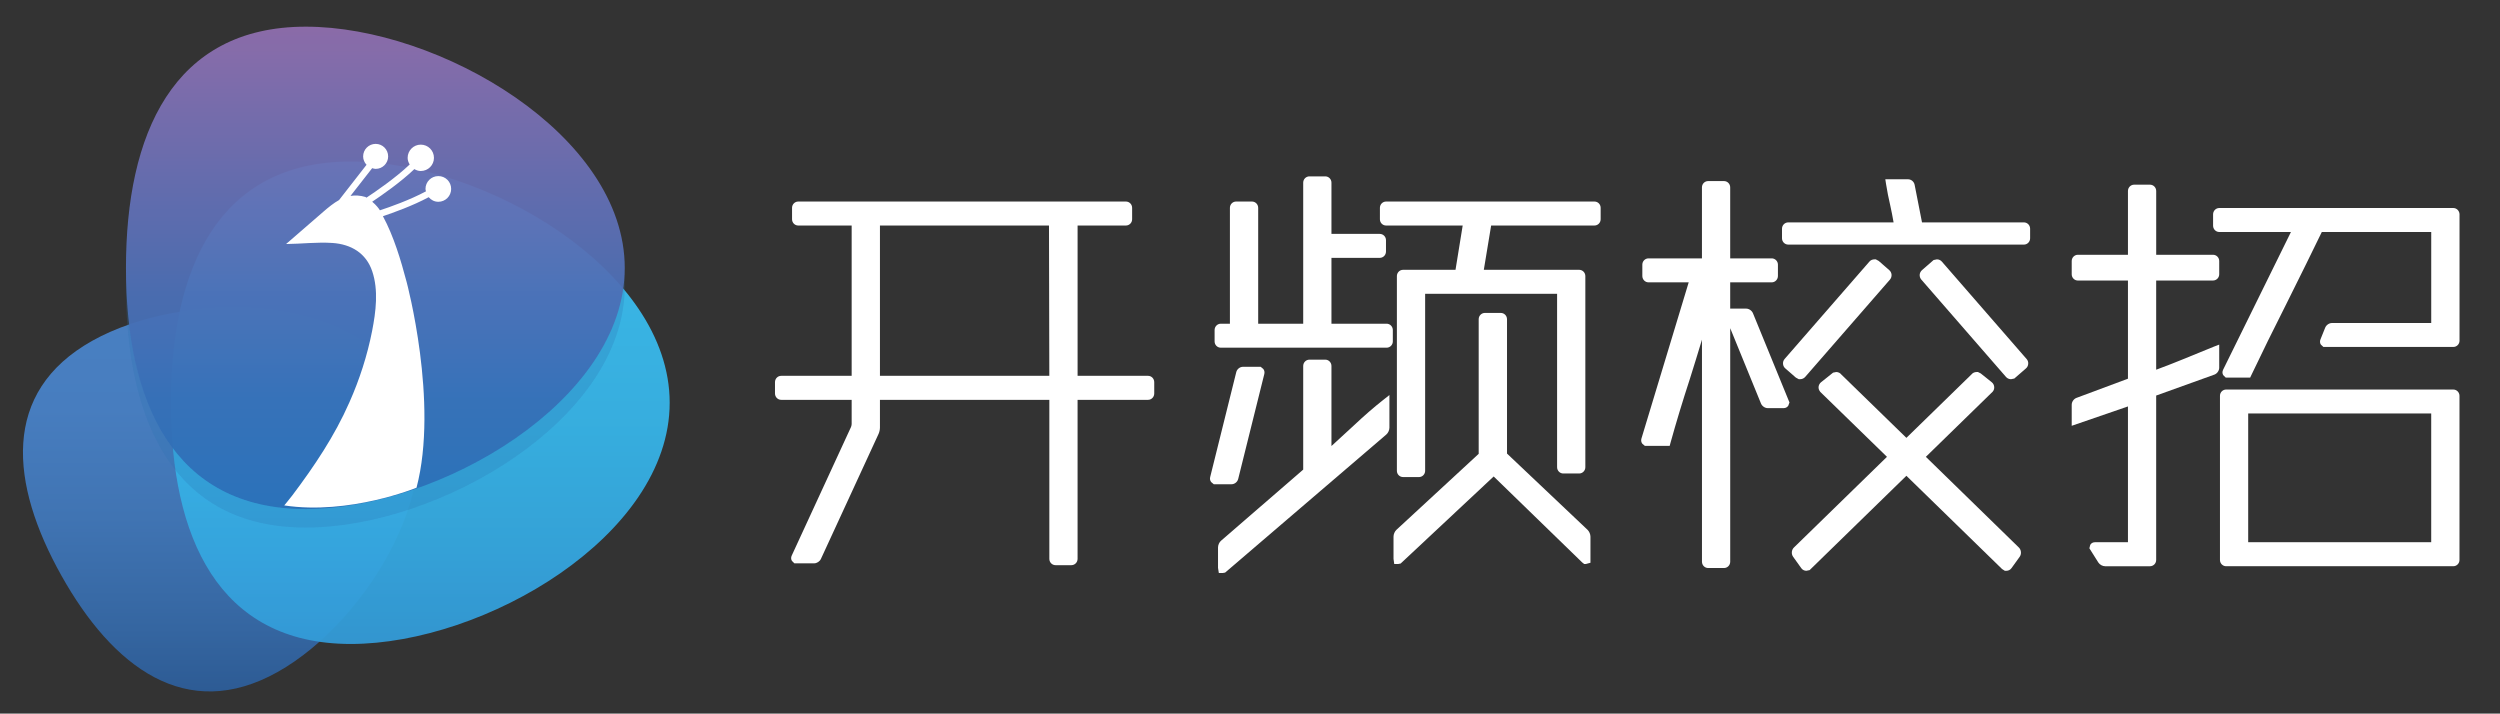 <?xml version="1.0" encoding="utf-8"?>
<!-- Generator: Adobe Illustrator 16.0.0, SVG Export Plug-In . SVG Version: 6.00 Build 0)  -->
<!DOCTYPE svg PUBLIC "-//W3C//DTD SVG 1.1//EN" "http://www.w3.org/Graphics/SVG/1.1/DTD/svg11.dtd">
<svg version="1.1" id="图层_1" xmlns="http://www.w3.org/2000/svg" xmlns:xlink="http://www.w3.org/1999/xlink" x="0px" y="0px"
	 width="134.875px" height="38.5px" viewBox="0 0 134.875 38.5" enable-background="new 0 0 134.875 38.5" xml:space="preserve">
<rect x="0" y="0" width="134.875" height="38.5" fill="#333333" stroke="none"/>
<linearGradient id="SVGID_1_" gradientUnits="userSpaceOnUse" x1="11.925" y1="37.303" x2="11.925" y2="16.589">
	<stop  offset="0" style="stop-color:#2D5B94"/>
	<stop  offset="0.164" style="stop-color:#3566A1"/>
	<stop  offset="0.455" style="stop-color:#4074B3"/>
	<stop  offset="0.736" style="stop-color:#477DBF"/>
	<stop  offset="0.995" style="stop-color:#4980C2"/>
</linearGradient>
<path fill="url(#SVGID_1_)" d="M14.976,36.255c-4.932,2.763-8.9-0.27-11.663-5.203c-2.765-4.933-3.276-9.898,1.659-12.663
	c4.933-2.762,14.049-2.612,16.813,2.32C24.547,25.641,19.909,33.492,14.976,36.255z"/>
<g opacity="0.95">
	<linearGradient id="SVGID_2_" gradientUnits="userSpaceOnUse" x1="22.675" y1="34.742" x2="22.675" y2="8.714">
		<stop  offset="0" style="stop-color:#339AD7"/>
		<stop  offset="0.209" style="stop-color:#34A8E0"/>
		<stop  offset="0.484" style="stop-color:#38B5E8"/>
		<stop  offset="0.75" style="stop-color:#3ABCED"/>
		<stop  offset="0.995" style="stop-color:#3CBEEE"/>
	</linearGradient>
	<path fill="url(#SVGID_2_)" d="M18.926,34.742c-7.188,0-9.706-5.824-9.706-13.014c0-7.187,2.518-13.014,9.706-13.014
		c7.186,0,17.203,5.827,17.203,13.014C36.129,28.917,26.112,34.742,18.926,34.742z"/>
</g>
<g opacity="0.95">
	<g opacity="0.25">
		<path fill="#296EB0" d="M16.5,28.463c-7.186,0-9.704-5.823-9.704-13.012c0-7.188,2.518-13.012,9.704-13.012
			c7.187,0,17.205,5.825,17.205,13.015C33.705,22.64,23.688,28.463,16.5,28.463z"/>
	</g>
	<g>
		<linearGradient id="SVGID_3_" gradientUnits="userSpaceOnUse" x1="20.25" y1="1.439" x2="20.25" y2="27.463">
			<stop  offset="0" style="stop-color:#906EAE"/>
			<stop  offset="0.071" style="stop-color:#876FB0"/>
			<stop  offset="0.314" style="stop-color:#686FB3"/>
			<stop  offset="0.553" style="stop-color:#4C6FB6"/>
			<stop  offset="0.783" style="stop-color:#356FB7"/>
			<stop  offset="0.995" style="stop-color:#2A6FB8"/>
		</linearGradient>
		<path fill="url(#SVGID_3_)" d="M16.5,27.463c-7.186,0-9.704-5.823-9.704-13.012c0-7.188,2.518-13.012,9.704-13.012
			c7.187,0,17.205,5.825,17.205,13.015C33.705,21.64,23.688,27.463,16.5,27.463z"/>
	</g>
</g>
<g>
	<polygon fill="#FFFFFF" points="19.719,10.627 19.72,10.627 19.729,10.629 	"/>
	<path fill="#FFFFFF" d="M23.648,9.5c-0.383,0-0.693,0.309-0.693,0.694c0,0.044,0.017,0.084,0.026,0.128
		c-0.862,0.465-1.958,0.852-2.485,1.024c-0.062-0.1-0.19-0.274-0.416-0.463c0.527-0.352,1.539-1.056,2.274-1.76
		c0.105,0.06,0.219,0.103,0.346,0.103c0.396,0,0.712-0.318,0.712-0.71c0-0.394-0.316-0.713-0.712-0.713
		c-0.39,0-0.708,0.319-0.708,0.713c0,0.134,0.047,0.251,0.111,0.358c-0.763,0.727-1.859,1.479-2.332,1.789
		c-0.018-0.013-0.033-0.024-0.053-0.036c-0.298-0.089-0.562-0.096-0.808-0.058c0.364-0.467,0.831-1.065,1.169-1.497
		c0.061,0.018,0.123,0.039,0.189,0.039c0.371,0,0.673-0.305,0.673-0.671c0-0.376-0.302-0.678-0.673-0.678
		c-0.375,0-0.677,0.302-0.677,0.678c0,0.174,0.073,0.331,0.184,0.45c-0.459,0.59-1.137,1.46-1.483,1.903
		c-0.292,0.163-0.57,0.388-0.861,0.641c-0.665,0.578-1.332,1.15-1.997,1.731c0.832-0.008,1.677-0.114,2.507-0.057
		c0.999,0.069,1.812,0.546,2.141,1.527c0.344,1.023,0.197,2.178-0.005,3.214c-0.259,1.324-0.679,2.623-1.226,3.855
		c-0.796,1.813-1.896,3.45-3.083,5.026c-0.152,0.199-0.432,0.537-0.432,0.537c3.512,0.534,7.136-0.956,7.136-0.956
		c1.208-4.607-0.534-11.098-0.534-11.098c-0.31-1.173-0.692-2.462-1.279-3.55c0.551-0.184,1.607-0.561,2.469-1.025
		c0.126,0.149,0.309,0.248,0.519,0.248c0.384,0,0.693-0.312,0.693-0.693C24.342,9.808,24.032,9.5,23.648,9.5z"/>
</g>
<g>
	<path fill="#FFFFFF" d="M61.938,20.276h-3.802v-8.109h2.607c0.186,0,0.335-0.151,0.335-0.338v-0.617
		c0-0.187-0.149-0.339-0.335-0.339H43.064c-0.183,0-0.333,0.152-0.333,0.339v0.617c0,0.188,0.15,0.338,0.333,0.338h2.883v8.109
		h-3.802c-0.185,0-0.334,0.151-0.334,0.341v0.612c0,0.188,0.149,0.342,0.334,0.342h3.802v1.307c0,0.043-0.017,0.12-0.034,0.157
		l-3.199,6.938c-0.047,0.097-0.042,0.203,0.01,0.286l0.133,0.133h1.063c0.149,0,0.304-0.099,0.369-0.239l3.109-6.743
		c0.043-0.092,0.075-0.231,0.075-0.338v-1.501h9.139v8.58c0,0.187,0.149,0.34,0.334,0.34H57.8c0.186,0,0.335-0.153,0.335-0.34v-8.58
		h3.802c0.185,0,0.334-0.154,0.334-0.342v-0.612C62.271,20.427,62.122,20.276,61.938,20.276z M47.473,20.276v-8.109h9.12
		l0.018,8.109H47.473z"/>
	<path fill="#FFFFFF" d="M74.808,17.464h-2.976v-3.552h2.606c0.185,0,0.336-0.152,0.336-0.341v-0.614
		c0-0.187-0.151-0.338-0.336-0.338h-2.606V9.855c0-0.188-0.149-0.34-0.333-0.34h-0.854c-0.187,0-0.337,0.152-0.337,0.34v7.609
		h-2.429v-6.252c0-0.187-0.149-0.339-0.335-0.339h-0.856c-0.185,0-0.334,0.152-0.334,0.339v6.252h-0.491
		c-0.186,0-0.335,0.154-0.335,0.34v0.617c0,0.187,0.149,0.337,0.335,0.337h8.945c0.184,0,0.335-0.151,0.335-0.337v-0.617
		C75.143,17.618,74.991,17.464,74.808,17.464z"/>
	<path fill="#FFFFFF" d="M73.041,22.952c-0.328,0.307-0.845,0.777-1.209,1.111v-4.32c0-0.186-0.149-0.34-0.333-0.34h-0.854
		c-0.187,0-0.337,0.154-0.337,0.34v5.592l-4.425,3.83c-0.102,0.082-0.171,0.236-0.171,0.37v1.1l0.044,0.279h0.209l0.13-0.023
		l8.691-7.444c0.102-0.085,0.173-0.239,0.173-0.374v-1.761l-0.343,0.271C74.127,21.968,73.596,22.429,73.041,22.952z"/>
	<path fill="#FFFFFF" d="M66.8,25.841l1.41-5.666c0.023-0.096,0.004-0.196-0.056-0.27l-0.14-0.116h-0.958
		c-0.163,0-0.319,0.124-0.359,0.285l-1.408,5.663c-0.025,0.098-0.005,0.195,0.054,0.27l0.14,0.118h0.957
		C66.605,26.125,66.759,26.004,66.8,25.841z"/>
	<path fill="#FFFFFF" d="M81.303,24.47v-7.248c0-0.189-0.151-0.34-0.338-0.34h-0.854c-0.185,0-0.336,0.151-0.336,0.34v7.262
		l-4.437,4.099c-0.093,0.087-0.158,0.238-0.158,0.367v1.2l0.039,0.278h0.212l0.134-0.026l5.019-4.696l4.772,4.635l0.112,0.088h0.086
		l0.251-0.068v-1.41c0-0.127-0.064-0.278-0.158-0.368L81.303,24.47z"/>
	<path fill="#FFFFFF" d="M86.022,10.873H74.778c-0.183,0-0.332,0.152-0.332,0.339v0.617c0,0.188,0.149,0.338,0.332,0.338h4.134
		l-0.387,2.389h-2.828c-0.187,0-0.335,0.153-0.335,0.339V25.4c0,0.186,0.148,0.338,0.335,0.338h0.857
		c0.183,0,0.332-0.152,0.332-0.338v-9.549h7.119v9.355c0,0.186,0.149,0.339,0.333,0.339h0.857c0.185,0,0.334-0.153,0.334-0.339
		V14.895c0-0.187-0.149-0.339-0.334-0.339h-5.143l0.395-2.389h5.574c0.184,0,0.334-0.151,0.334-0.338v-0.617
		C86.356,11.024,86.206,10.873,86.022,10.873z"/>
	<path fill="#FFFFFF" d="M132.354,11.222h-12.622c-0.186,0-0.336,0.153-0.336,0.34v0.615c0,0.187,0.15,0.34,0.336,0.34h3.864
		l-3.661,7.433c-0.047,0.1-0.044,0.204,0.008,0.288l0.133,0.132h1.321l0.058-0.122c0.551-1.16,1.193-2.468,1.929-3.923
		c0.586-1.162,1.525-3.084,1.877-3.808h5.904v4.909h-5.354c-0.153,0-0.307,0.107-0.367,0.251l-0.254,0.631
		c-0.041,0.098-0.033,0.201,0.02,0.282l0.137,0.128h7.009c0.186,0,0.335-0.151,0.335-0.339v-6.817
		C132.688,11.375,132.539,11.222,132.354,11.222z"/>
	<path fill="#FFFFFF" d="M132.354,21.015H120.1c-0.184,0-0.333,0.152-0.333,0.338v8.857c0,0.187,0.149,0.338,0.333,0.338h12.254
		c0.186,0,0.335-0.151,0.335-0.338v-8.857C132.688,21.167,132.539,21.015,132.354,21.015z M121.29,29.253v-6.945h9.874v6.945H121.29
		z"/>
	<path fill="#FFFFFF" d="M119.393,13.745h-3.066v-3.442c0-0.188-0.15-0.34-0.337-0.34h-0.852c-0.186,0-0.335,0.153-0.335,0.34v3.442
		h-2.701c-0.184,0-0.333,0.151-0.333,0.34v0.713c0,0.186,0.149,0.337,0.333,0.337h2.701v5.296l-2.782,1.037
		c-0.146,0.057-0.252,0.213-0.252,0.37v1.134l3.034-1.045v7.326h-1.78c-0.11,0-0.204,0.053-0.253,0.141l-0.048,0.186l0.482,0.765
		c0.079,0.122,0.23,0.204,0.37,0.204h2.415c0.187,0,0.337-0.151,0.337-0.338v-8.871l3.15-1.133c0.145-0.059,0.251-0.213,0.251-0.37
		v-1.246l-0.289,0.111c-0.491,0.195-1.043,0.423-1.66,0.678c-0.369,0.156-1.005,0.398-1.452,0.566v-4.812h3.066
		c0.186,0,0.335-0.152,0.335-0.337v-0.713C119.728,13.896,119.578,13.745,119.393,13.745z"/>
	<path fill="#FFFFFF" d="M109.191,11.998h-5.499l-0.398-2.029c-0.034-0.171-0.186-0.297-0.355-0.297h-1.226l0.037,0.243
		c0.061,0.391,0.139,0.784,0.232,1.181c0.054,0.223,0.125,0.615,0.177,0.902h-5.683c-0.186,0-0.337,0.154-0.337,0.339v0.519
		c0,0.188,0.151,0.34,0.337,0.34h12.715c0.184,0,0.334-0.152,0.334-0.34v-0.519C109.525,12.152,109.375,11.998,109.191,11.998z"/>
	<path fill="#FFFFFF" d="M94.206,16.65h-0.854c-0.003,0-0.006,0.004-0.008,0.004v-1.421h2.24c0.183,0,0.335-0.155,0.335-0.342
		v-0.615c0-0.185-0.152-0.337-0.335-0.337h-2.24v-3.83c0-0.188-0.149-0.34-0.335-0.34h-0.855c-0.185,0-0.334,0.152-0.334,0.34v3.83
		h-2.882c-0.185,0-0.334,0.153-0.334,0.337v0.615c0,0.187,0.149,0.342,0.334,0.342h2.167l-2.55,8.428
		c-0.028,0.098-0.013,0.195,0.045,0.275l0.139,0.118h1.34l0.042-0.155c0.302-1.091,0.657-2.262,1.055-3.481
		c0.191-0.6,0.44-1.414,0.645-2.093v11.979c0,0.188,0.149,0.341,0.334,0.341h0.855c0.186,0,0.335-0.153,0.335-0.341V17.705
		l1.659,4.062c0.058,0.144,0.214,0.252,0.368,0.252h0.857c0.103,0,0.193-0.048,0.248-0.13l0.065-0.176l-1.97-4.814
		C94.512,16.756,94.356,16.65,94.206,16.65z"/>
	<path fill="#FFFFFF" d="M97.043,20.457h0.078c0.104,0,0.202-0.045,0.27-0.123l4.574-5.252c0.061-0.072,0.091-0.167,0.085-0.261
		c-0.007-0.096-0.052-0.185-0.123-0.246l-0.569-0.497l-0.157-0.086h-0.078c-0.104,0-0.205,0.044-0.271,0.124l-4.571,5.25
		c-0.063,0.073-0.094,0.164-0.087,0.261c0.006,0.097,0.05,0.185,0.122,0.247l0.569,0.496L97.043,20.457z"/>
	<path fill="#FFFFFF" d="M104.768,14.119c-0.068-0.083-0.168-0.127-0.272-0.127l-0.179,0.037l-0.624,0.544
		c-0.073,0.063-0.119,0.153-0.126,0.249c-0.006,0.094,0.025,0.188,0.088,0.262l4.568,5.251c0.068,0.078,0.167,0.123,0.272,0.123
		l0.178-0.037l0.628-0.546c0.073-0.063,0.115-0.15,0.121-0.247c0.008-0.097-0.022-0.188-0.088-0.261L104.768,14.119z"/>
	<path fill="#FFFFFF" d="M103.9,24.646l3.609-3.519c0.063-0.077,0.091-0.172,0.077-0.267c-0.011-0.097-0.058-0.181-0.132-0.239
		l-0.592-0.474l-0.151-0.077h-0.073c-0.107,0-0.212,0.049-0.262,0.115l-3.526,3.437l-3.509-3.416
		c-0.066-0.087-0.17-0.136-0.279-0.136l-0.168,0.034l-0.646,0.515c-0.075,0.061-0.122,0.145-0.135,0.241
		c-0.012,0.095,0.017,0.189,0.093,0.284l3.596,3.501l-5.019,4.892c-0.133,0.128-0.152,0.349-0.044,0.5l0.439,0.614
		c0.065,0.091,0.166,0.142,0.274,0.142l0.177-0.036l5.221-5.089l5.16,5.029l0.15,0.096h0.086c0.109,0,0.21-0.051,0.275-0.144
		l0.44-0.61c0.109-0.153,0.088-0.374-0.044-0.502L103.9,24.646z"/>
</g>
</svg>
